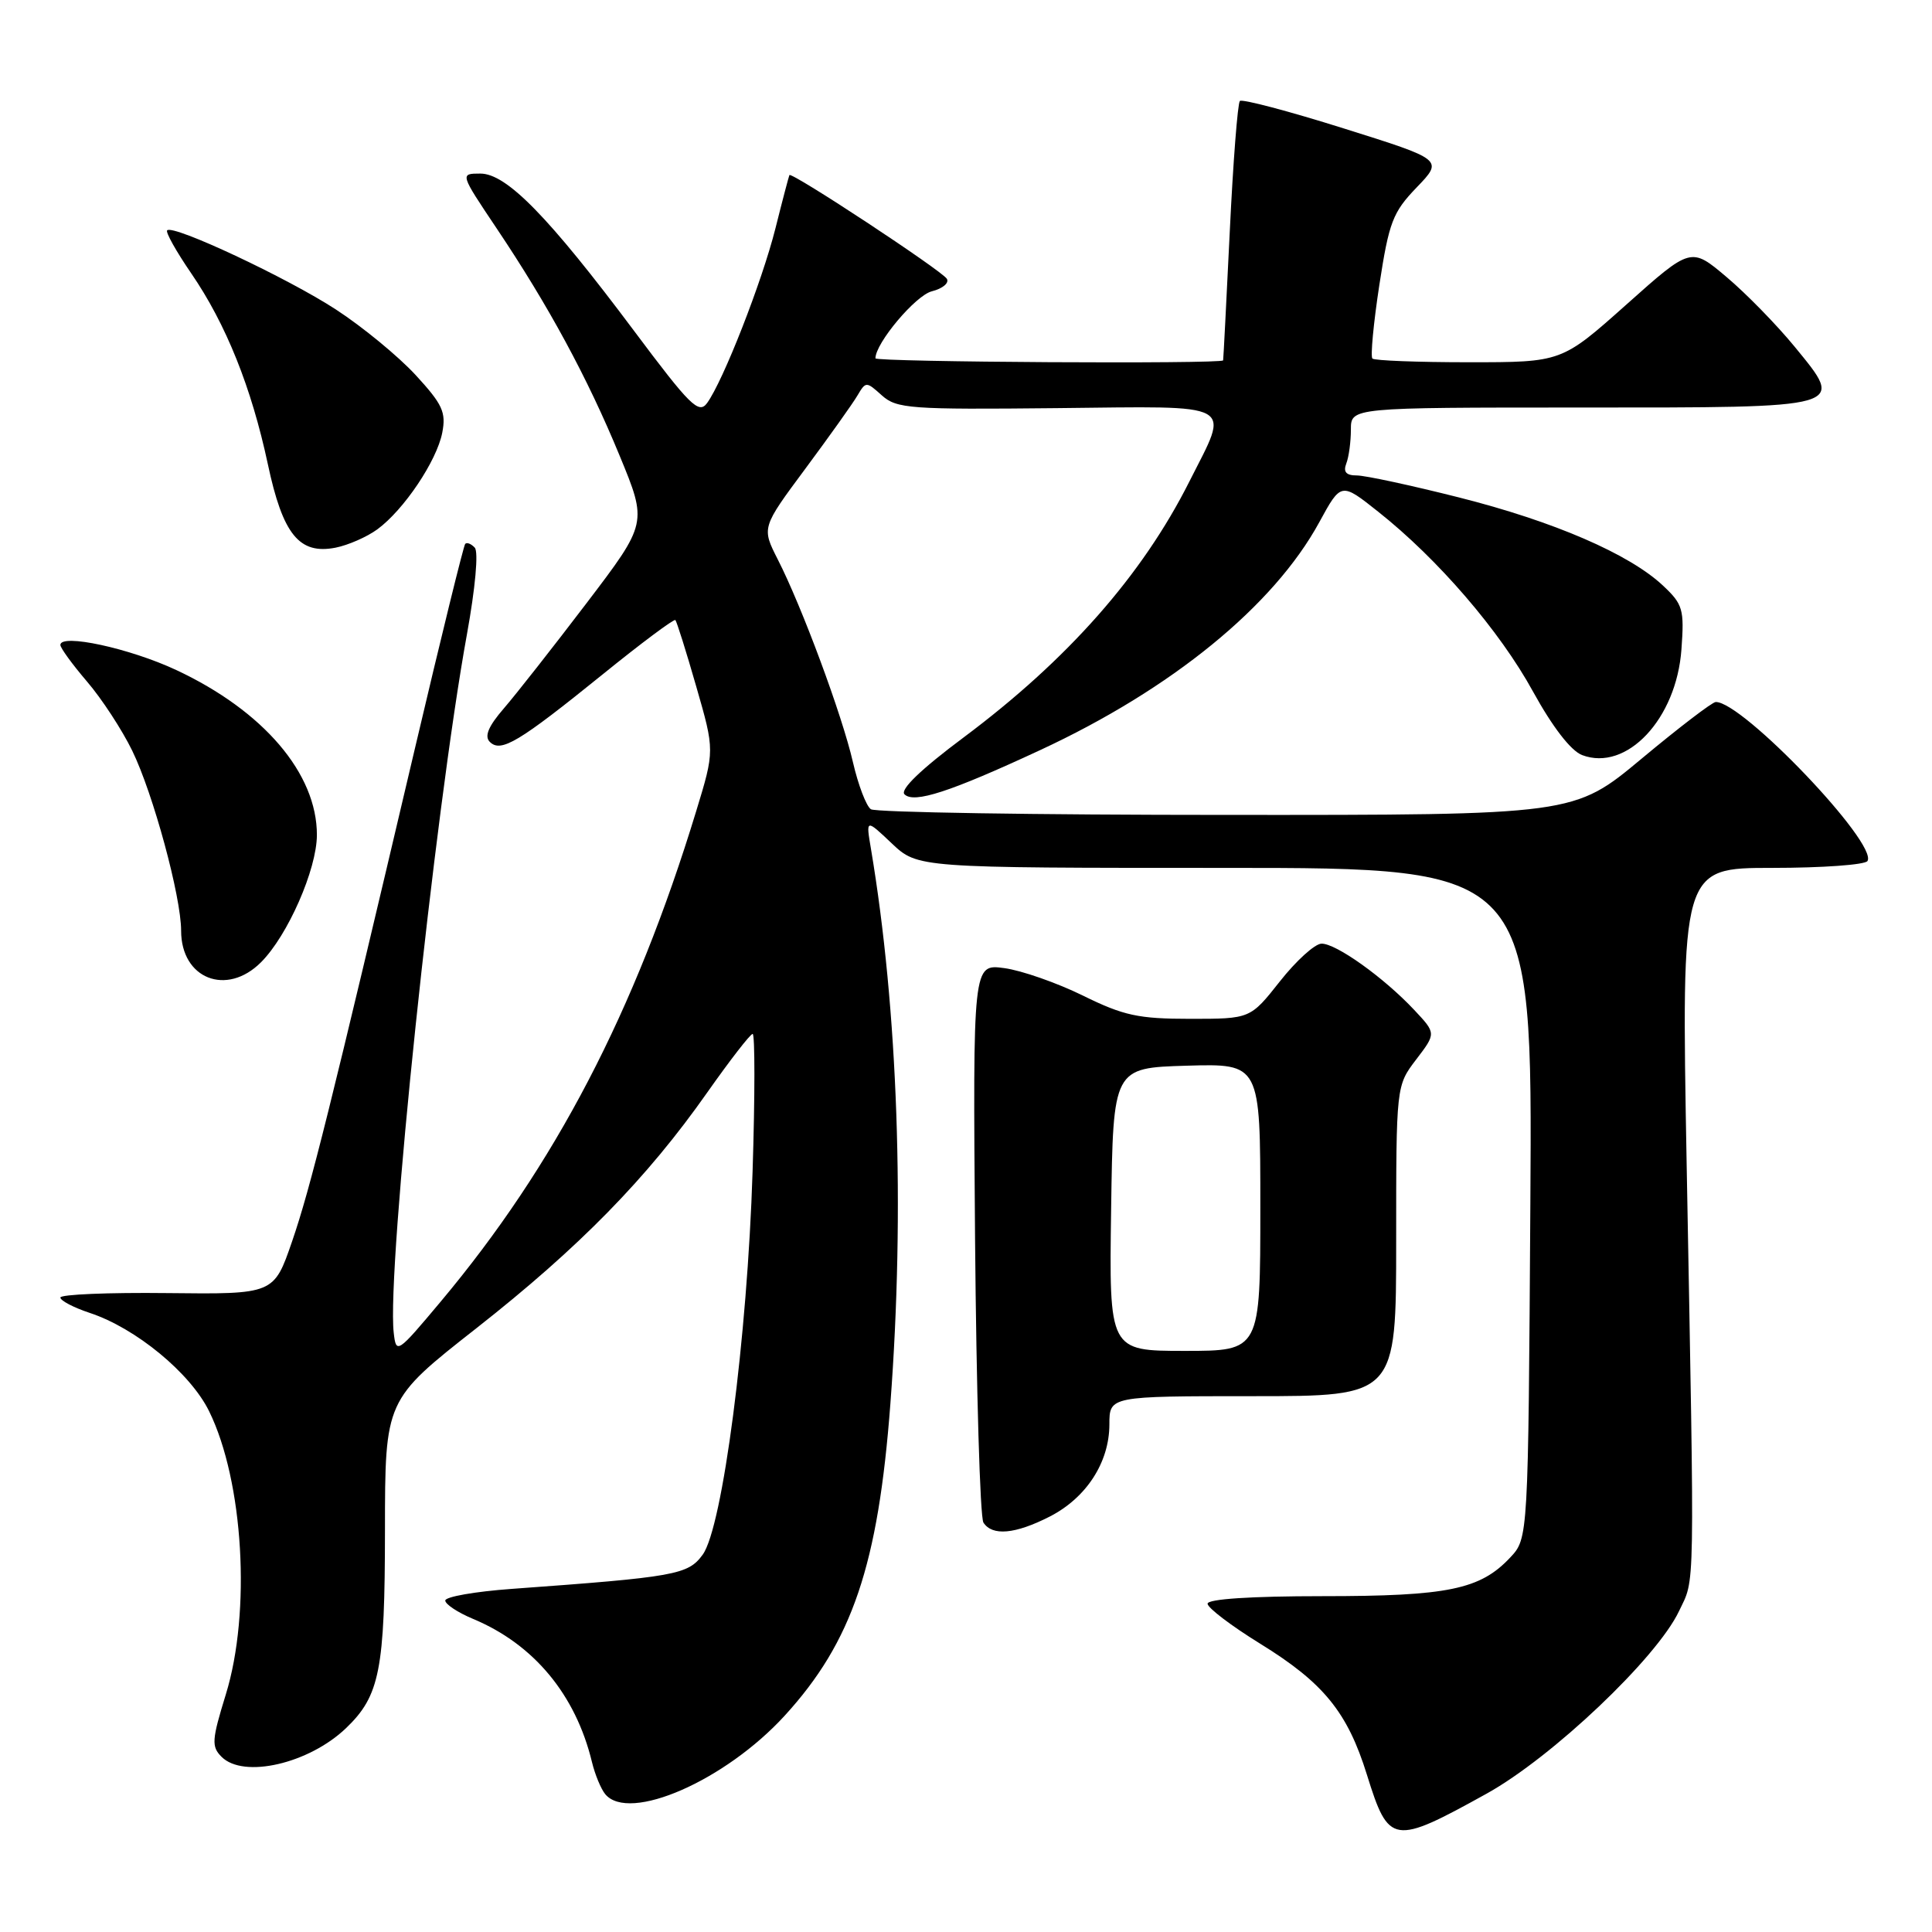 <?xml version="1.0" encoding="UTF-8" standalone="no"?>
<!DOCTYPE svg PUBLIC "-//W3C//DTD SVG 1.1//EN" "http://www.w3.org/Graphics/SVG/1.1/DTD/svg11.dtd" >
<svg xmlns="http://www.w3.org/2000/svg" xmlns:xlink="http://www.w3.org/1999/xlink" version="1.1" viewBox="0 0 256 256">
 <g >
 <path fill="currentColor"
d=" M 197.00 237.66 C 205.67 232.85 219.53 219.70 222.47 213.50 C 224.62 208.97 224.56 212.46 223.49 154.25 C 222.78 115.00 222.78 115.00 234.83 115.00 C 241.46 115.00 247.14 114.59 247.45 114.09 C 248.87 111.79 230.86 92.93 227.34 93.02 C 226.88 93.03 222.46 96.41 217.53 100.52 C 208.56 108.00 208.56 108.00 162.53 107.98 C 137.21 107.98 116.00 107.64 115.40 107.23 C 114.79 106.83 113.72 104.03 113.02 101.00 C 111.59 94.76 106.25 80.37 103.05 74.11 C 100.92 69.91 100.92 69.91 106.71 62.11 C 109.89 57.82 113.01 53.45 113.62 52.40 C 114.73 50.53 114.78 50.53 116.86 52.40 C 118.82 54.15 120.60 54.28 139.99 54.08 C 164.22 53.83 162.97 53.14 157.59 63.82 C 151.34 76.24 141.48 87.41 127.69 97.71 C 122.03 101.93 119.23 104.63 119.85 105.25 C 121.10 106.50 125.89 104.94 137.79 99.41 C 155.27 91.30 168.77 80.28 174.81 69.20 C 177.70 63.90 177.70 63.90 182.60 67.79 C 190.51 74.05 198.73 83.59 203.14 91.65 C 205.73 96.35 208.15 99.48 209.63 100.05 C 215.53 102.29 222.14 95.27 222.80 86.04 C 223.19 80.74 222.99 80.07 220.36 77.60 C 215.90 73.41 205.91 69.09 193.31 65.91 C 186.97 64.31 180.89 63.00 179.79 63.00 C 178.37 63.00 177.96 62.54 178.39 61.42 C 178.73 60.55 179.00 58.52 179.00 56.92 C 179.00 54.00 179.00 54.00 209.38 54.00 C 245.02 54.00 244.51 54.14 237.80 45.94 C 235.43 43.05 231.38 38.90 228.78 36.71 C 224.06 32.72 224.06 32.72 215.50 40.36 C 206.93 48.00 206.93 48.00 194.63 48.00 C 187.87 48.00 182.11 47.78 181.85 47.51 C 181.58 47.24 181.99 42.86 182.77 37.76 C 184.05 29.43 184.54 28.13 187.72 24.83 C 191.25 21.16 191.25 21.16 178.03 17.01 C 170.76 14.72 164.57 13.09 164.29 13.38 C 164.00 13.67 163.39 21.47 162.95 30.70 C 162.50 39.94 162.11 47.61 162.07 47.75 C 161.93 48.25 116.00 47.98 116.00 47.48 C 116.00 45.46 121.32 39.14 123.47 38.60 C 124.91 38.24 125.80 37.49 125.46 36.94 C 124.78 35.84 104.86 22.72 104.60 23.20 C 104.52 23.37 103.68 26.54 102.75 30.26 C 100.97 37.34 95.82 50.49 93.69 53.41 C 92.59 54.91 91.44 53.77 84.00 43.82 C 72.68 28.69 67.12 23.00 63.65 23.00 C 60.94 23.00 60.94 23.00 65.80 30.25 C 72.67 40.49 77.83 50.01 82.10 60.37 C 85.79 69.31 85.79 69.31 77.73 79.91 C 73.30 85.73 68.36 92.02 66.76 93.87 C 64.71 96.24 64.16 97.56 64.90 98.30 C 66.37 99.77 68.72 98.36 79.83 89.38 C 84.96 85.22 89.31 81.98 89.49 82.16 C 89.67 82.35 90.92 86.31 92.26 90.98 C 94.70 99.45 94.70 99.45 92.25 107.48 C 84.14 134.07 73.54 154.41 58.37 172.50 C 52.62 179.36 52.49 179.44 52.17 176.59 C 51.22 168.30 57.59 107.58 61.88 84.00 C 62.98 77.93 63.42 73.11 62.91 72.57 C 62.43 72.05 61.86 71.83 61.64 72.07 C 61.43 72.30 58.45 84.42 55.02 99.00 C 43.70 147.11 41.13 157.43 38.70 164.50 C 36.29 171.50 36.29 171.50 22.14 171.34 C 14.36 171.25 8.00 171.52 8.00 171.93 C 8.00 172.34 9.76 173.26 11.90 173.97 C 17.99 175.98 25.23 181.94 27.71 187.00 C 32.27 196.28 33.29 213.62 29.92 224.53 C 28.06 230.56 28.00 231.43 29.36 232.79 C 32.27 235.70 40.93 233.70 45.86 228.98 C 50.32 224.70 51.00 221.27 51.01 202.78 C 51.02 185.50 51.02 185.50 63.12 176.00 C 76.74 165.30 85.73 156.13 93.72 144.75 C 96.72 140.49 99.42 137.00 99.73 137.00 C 100.04 137.00 100.04 145.21 99.72 155.25 C 99.03 177.21 95.75 202.36 93.11 206.00 C 91.17 208.67 89.52 208.96 67.75 210.54 C 62.94 210.89 59.00 211.58 59.00 212.08 C 59.00 212.57 60.66 213.67 62.70 214.52 C 70.74 217.88 76.28 224.56 78.44 233.49 C 78.84 235.14 79.63 237.05 80.20 237.74 C 83.35 241.53 96.11 235.94 103.98 227.33 C 112.92 217.55 116.37 207.38 117.98 186.00 C 119.92 160.29 118.99 133.82 115.41 112.50 C 114.73 108.50 114.73 108.50 118.16 111.75 C 121.60 115.00 121.60 115.00 162.33 115.00 C 203.06 115.00 203.06 115.00 202.78 159.42 C 202.50 203.84 202.50 203.84 200.10 206.39 C 196.13 210.62 191.84 211.50 175.25 211.50 C 165.74 211.50 160.00 211.88 160.01 212.50 C 160.01 213.05 163.16 215.44 167.00 217.81 C 175.38 222.98 178.55 226.87 181.13 235.18 C 184.02 244.45 184.58 244.54 197.00 237.66 Z  M 139.08 200.96 C 143.94 198.48 146.99 193.78 147.00 188.75 C 147.00 185.00 147.00 185.00 166.00 185.00 C 185.00 185.00 185.00 185.00 185.00 164.43 C 185.00 143.87 185.00 143.87 187.65 140.39 C 190.30 136.92 190.30 136.92 187.40 133.83 C 183.37 129.53 177.01 124.99 175.10 125.04 C 174.22 125.06 171.74 127.31 169.59 130.04 C 165.67 135.00 165.67 135.00 157.71 135.00 C 150.84 135.00 148.89 134.58 143.49 131.92 C 140.05 130.23 135.36 128.59 133.07 128.28 C 128.91 127.72 128.91 127.72 129.20 164.11 C 129.37 184.13 129.86 201.06 130.31 201.75 C 131.48 203.56 134.51 203.29 139.08 200.96 Z  M 34.59 127.50 C 38.13 123.96 41.98 115.19 41.99 110.65 C 42.01 102.51 34.93 94.20 23.35 88.78 C 17.17 85.89 8.00 83.91 8.00 85.46 C 8.00 85.86 9.59 88.04 11.53 90.31 C 13.48 92.58 16.17 96.70 17.52 99.47 C 20.30 105.17 24.00 118.81 24.00 123.33 C 24.00 129.69 30.03 132.07 34.59 127.50 Z  M 50.00 70.14 C 53.51 67.57 57.87 61.08 58.60 57.34 C 59.13 54.62 58.64 53.57 55.06 49.68 C 52.77 47.20 48.03 43.30 44.51 41.01 C 38.08 36.82 22.95 29.72 22.15 30.52 C 21.91 30.75 23.35 33.32 25.34 36.22 C 29.95 42.94 33.32 51.35 35.49 61.50 C 37.47 70.82 39.65 73.51 44.46 72.57 C 46.13 72.24 48.62 71.15 50.00 70.14 Z  M 147.23 160.25 C 147.50 141.50 147.50 141.50 157.25 141.21 C 167.00 140.93 167.00 140.93 167.00 159.96 C 167.00 179.00 167.00 179.00 156.98 179.00 C 146.96 179.00 146.96 179.00 147.23 160.25 Z "/>
</g>
</svg>
